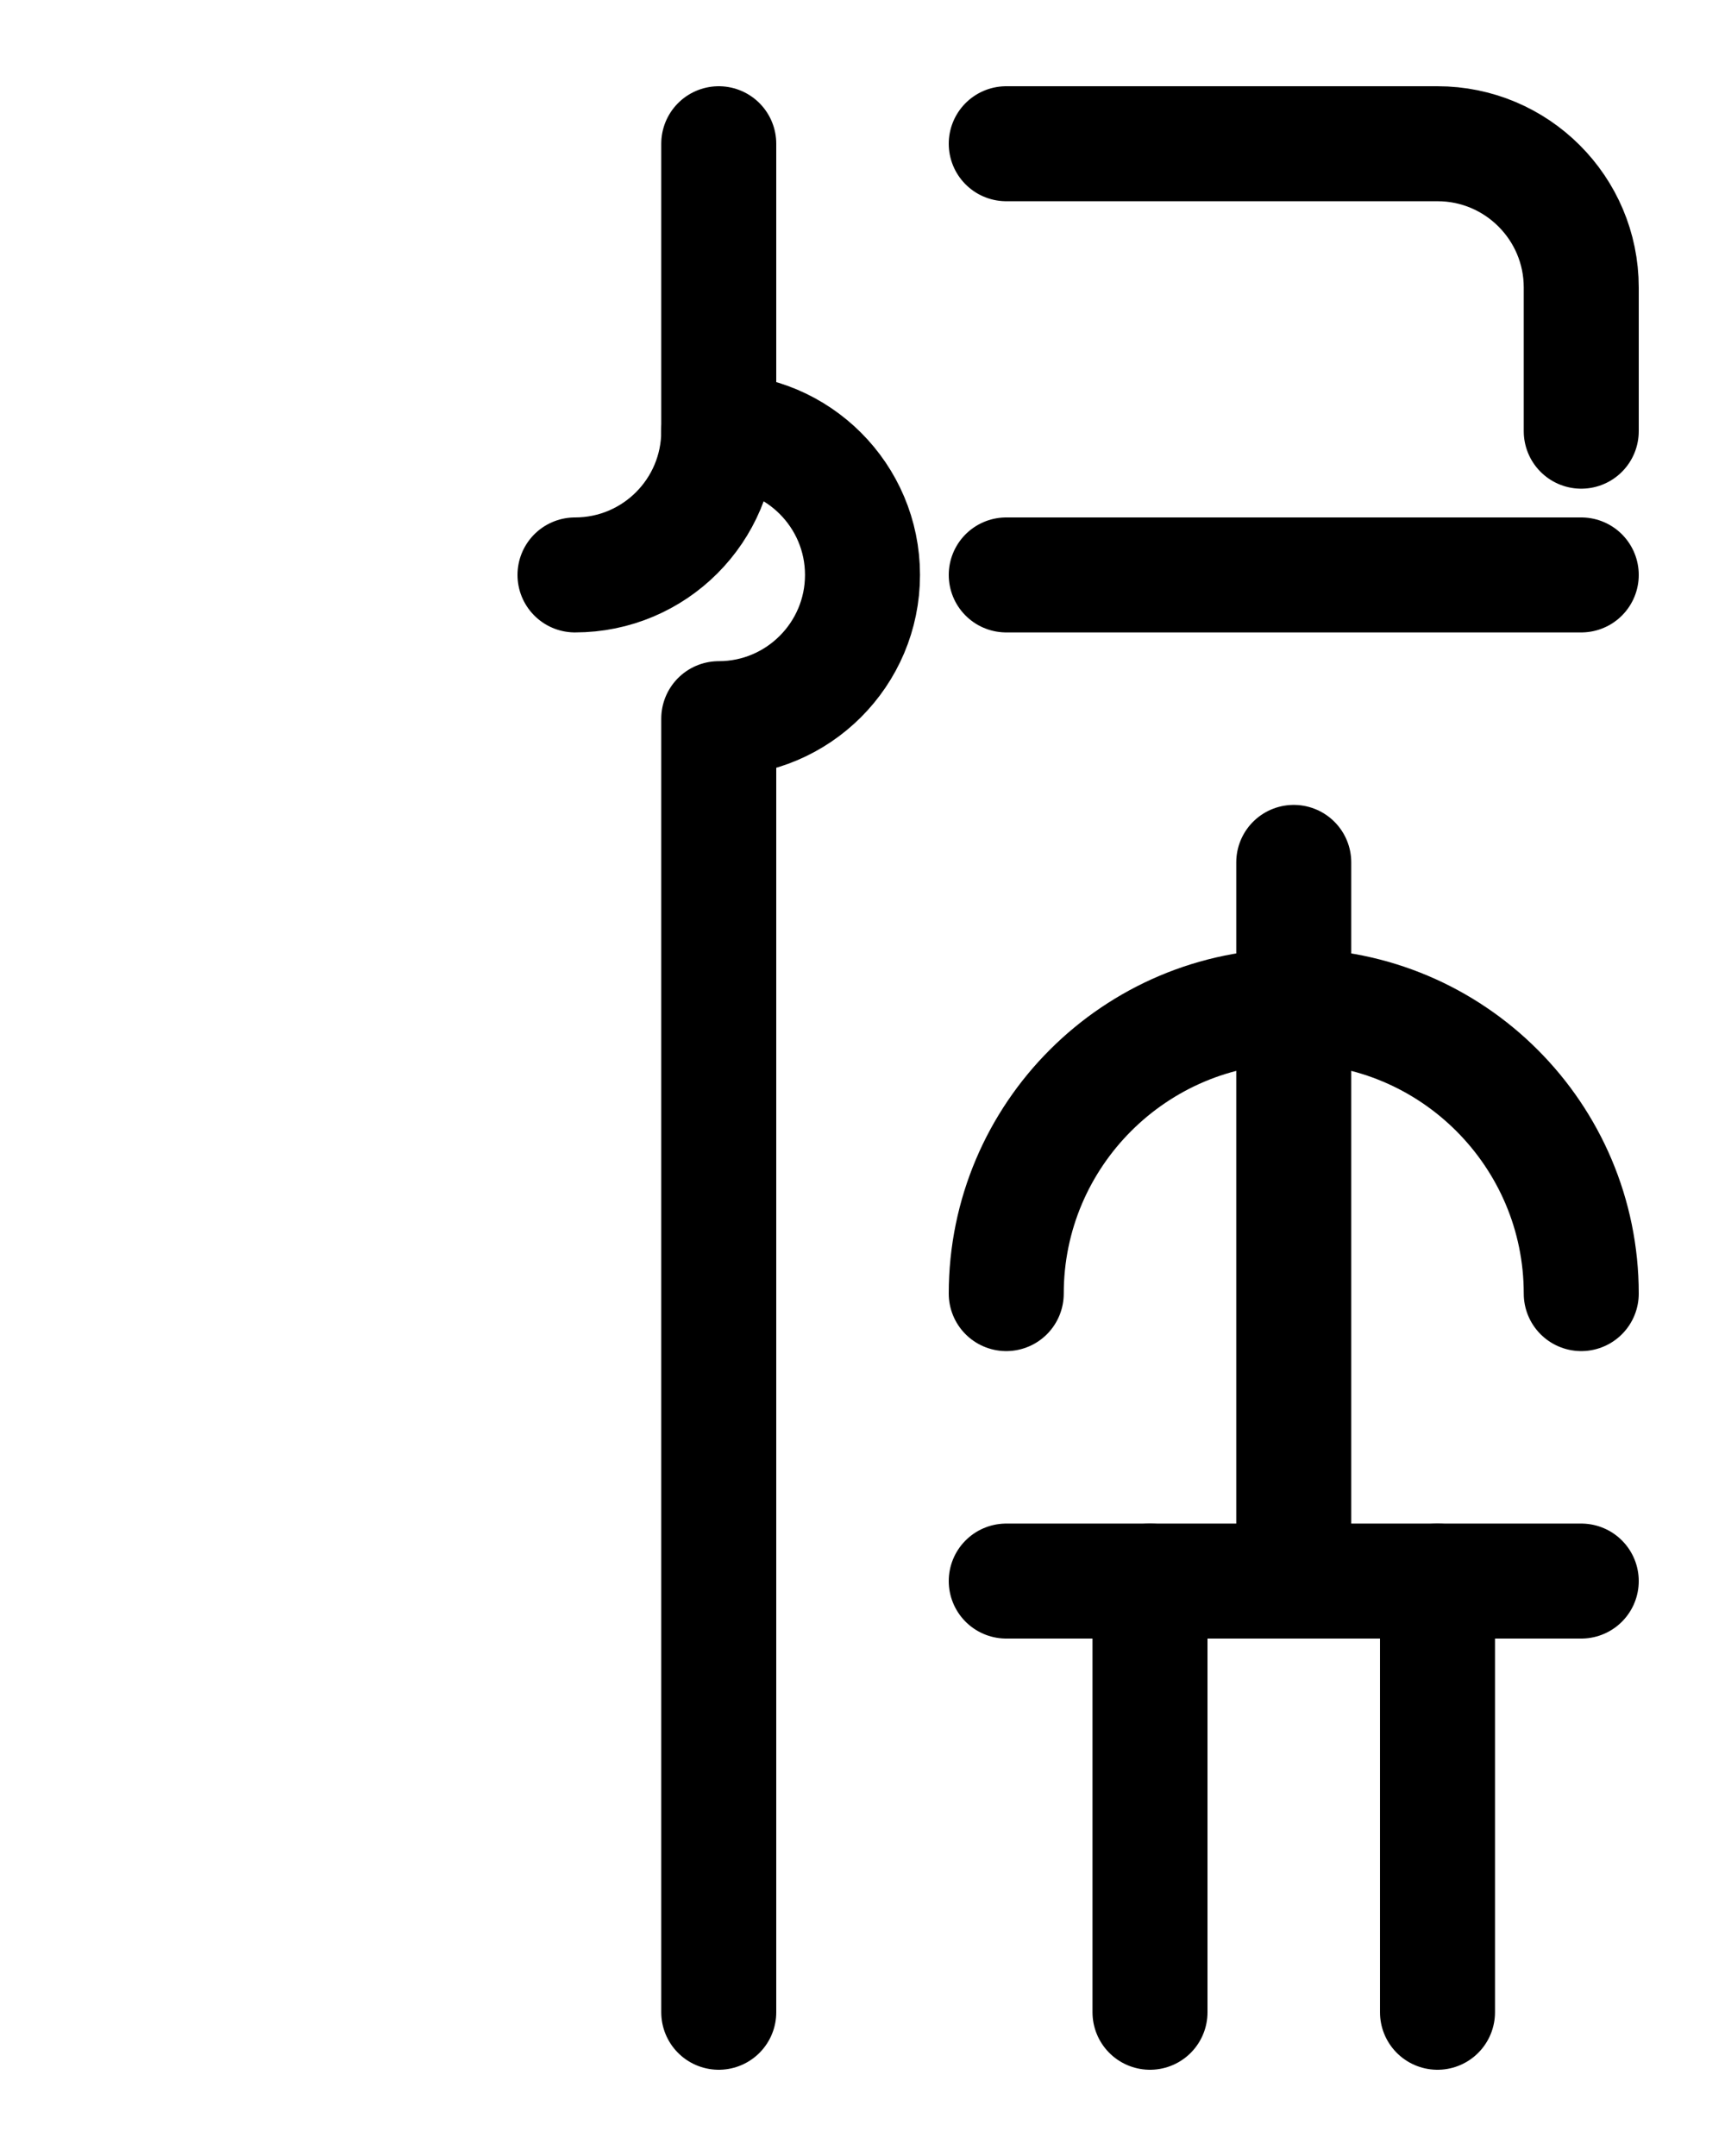 <?xml version="1.0" encoding="utf-8"?>
<!-- Generator: Adobe Illustrator 26.0.0, SVG Export Plug-In . SVG Version: 6.00 Build 0)  -->
<svg version="1.1" id="图层_1" xmlns="http://www.w3.org/2000/svg" xmlns:xlink="http://www.w3.org/1999/xlink" x="0px" y="0px"
	 viewBox="0 0 720 900" style="enable-background:new 0 0 720 900;" xml:space="preserve">
<style type="text/css">
	.st0{fill:none;stroke:#000000;stroke-width:48;stroke-linecap:round;stroke-linejoin:round;stroke-miterlimit:10;}
</style>
<path class="st0" d="M660,540c0-66.2-53.8-120-120-120s-120,53.8-120,120"/>
<line class="st0" x1="540" y1="360" x2="540" y2="660"/>
<line class="st0" x1="420" y1="660" x2="660" y2="660"/>
<line class="st0" x1="480" y1="660" x2="480" y2="840"/>
<line class="st0" x1="600" y1="660" x2="600" y2="840"/>
<path class="st0" d="M420,60h180c33.1,0,60,26.9,60,60v60"/>
<line class="st0" x1="420" y1="240" x2="660" y2="240"/>
<path class="st0" d="M240,240c33.2,0,60-26.9,60-60V60"/>
<path class="st0" d="M300,180c33.1,0,60,26.9,60,60s-26.9,60-60,60v540"/>
</svg>
